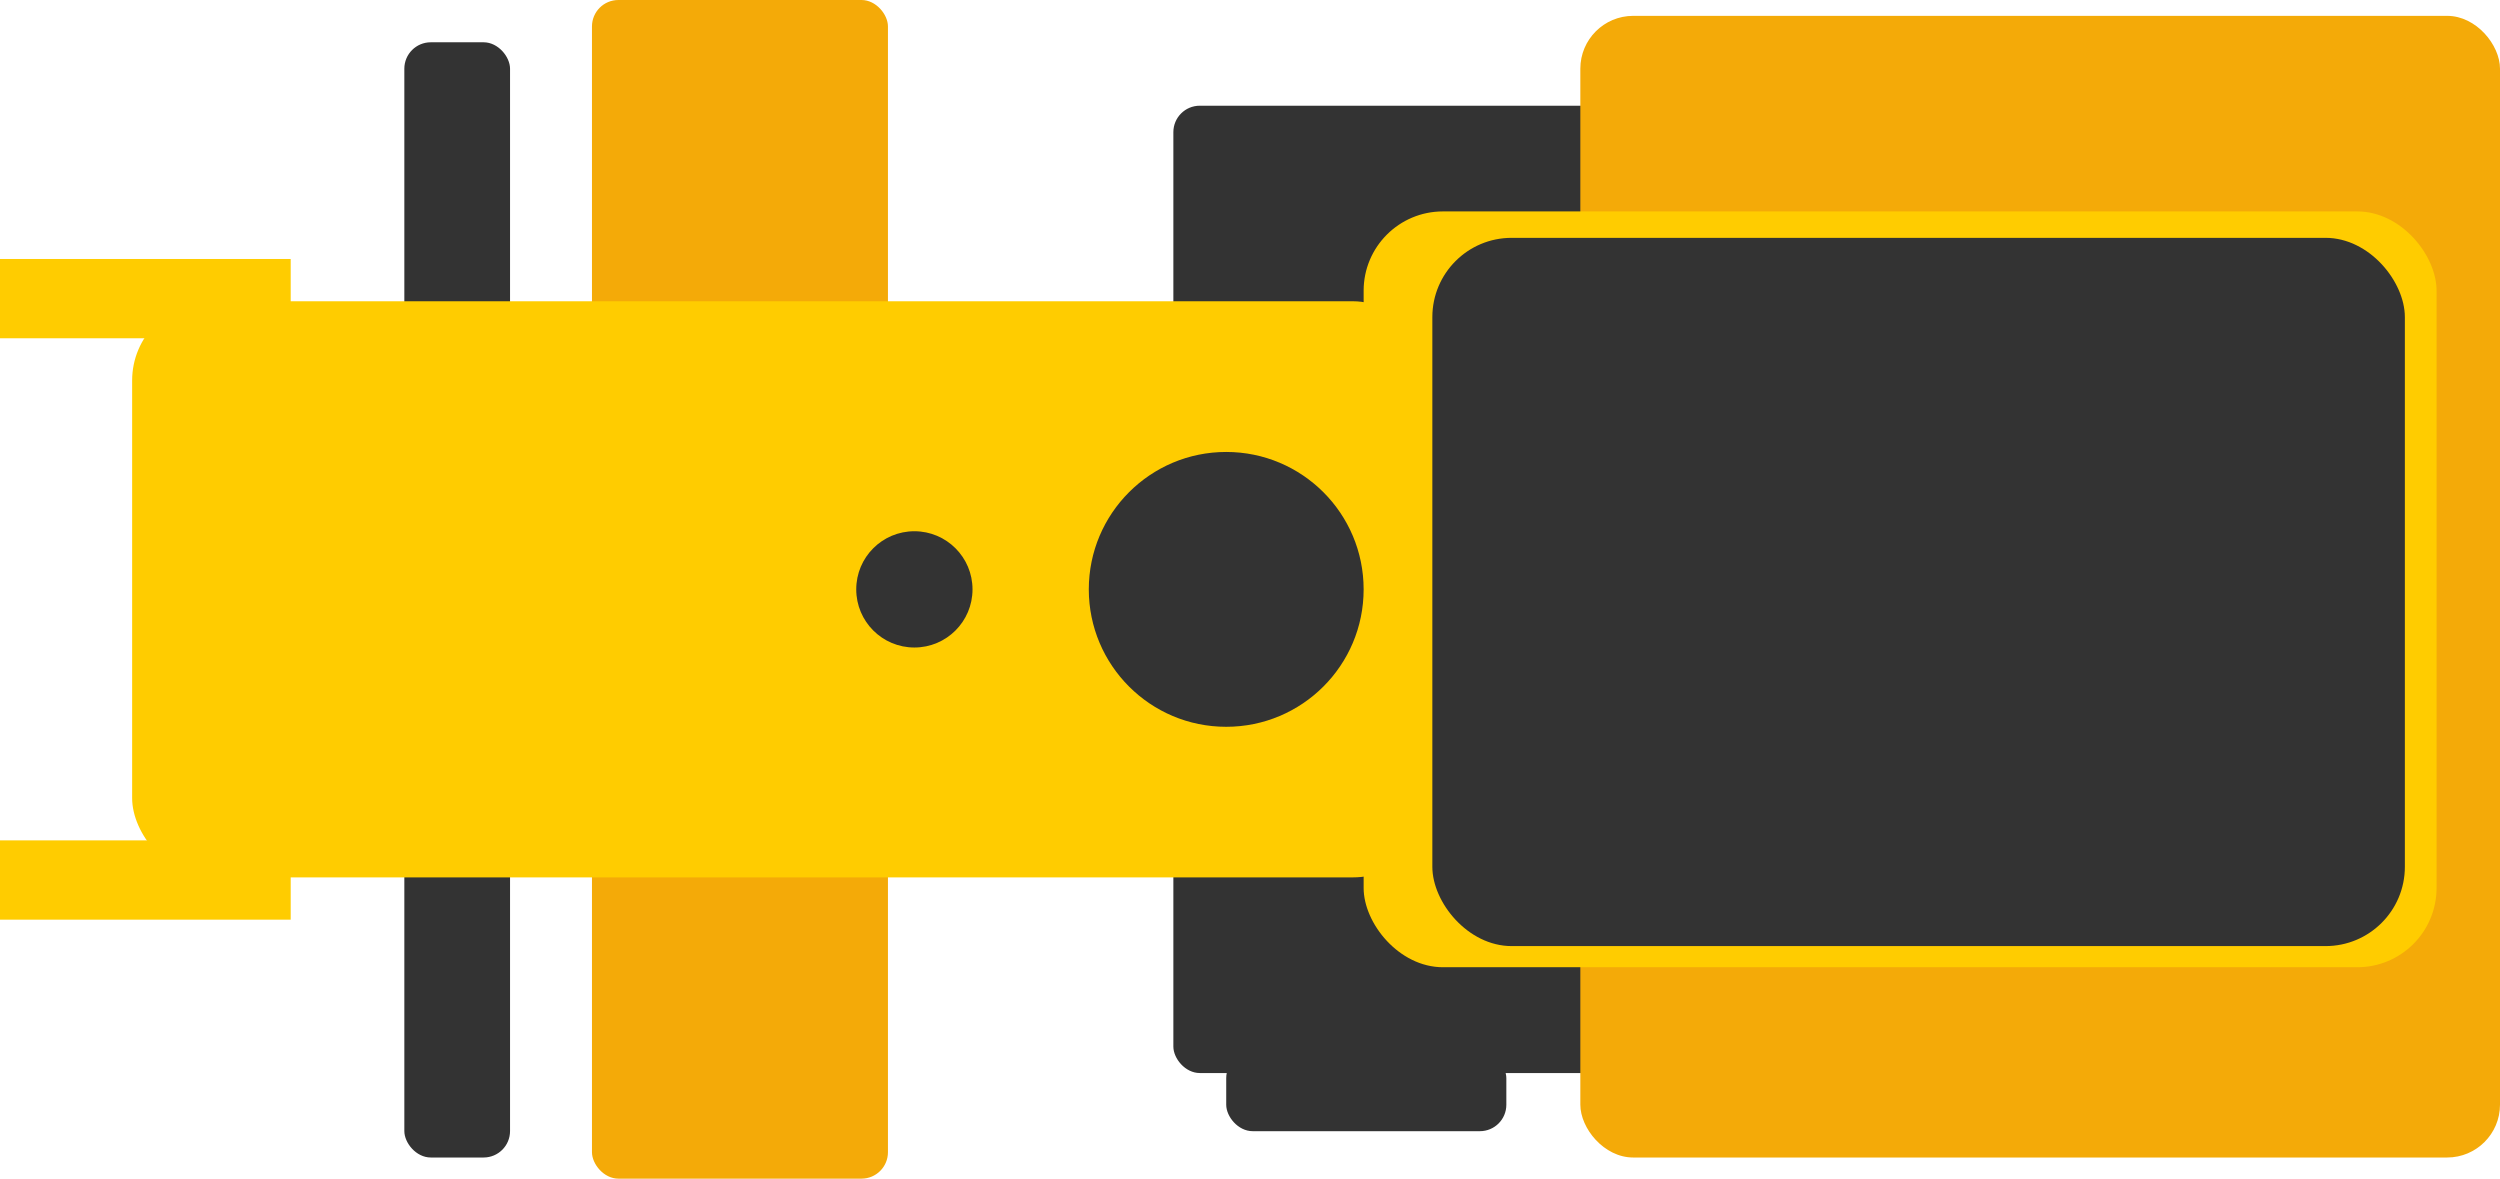 <svg xmlns="http://www.w3.org/2000/svg" viewBox="0 0 473 223"><defs><style>.cls-1{fill:#333;}.cls-2{fill:#f4aa08;}.cls-2,.cls-4{isolation:isolate;}.cls-3,.cls-4{fill:#fc0;}.cls-5{fill:none;}</style></defs><g id="Layer_2" data-name="Layer 2"><g id="Layer_1-2" data-name="Layer 1"><rect class="cls-1" x="76.5" y="8" width="20" height="211" rx="5"/><rect class="cls-2" x="112" width="56" height="77" rx="5"/><rect class="cls-1" x="222" y="20" width="90" height="183.02" rx="5"/><rect class="cls-1" x="232" y="199" width="53" height="15.02" rx="5"/><rect class="cls-2" x="112" y="151" width="56" height="72" rx="5"/><rect class="cls-2" x="299" y="3" width="174" height="216" rx="10"/><rect class="cls-3" x="258" y="40" width="203" height="143" rx="15"/><rect class="cls-3" x="25" y="57" width="246" height="109" rx="15"/><rect class="cls-1" x="271" y="45" width="184" height="134" rx="15"/><circle class="cls-1" cx="173" cy="111.51" r="11"/><circle class="cls-1" cx="232" cy="111.51" r="26"/><rect class="cls-4" y="49" width="55" height="15"/><rect class="cls-4" y="159" width="55" height="15"/><rect class="cls-5" width="473" height="223"/></g></g></svg>